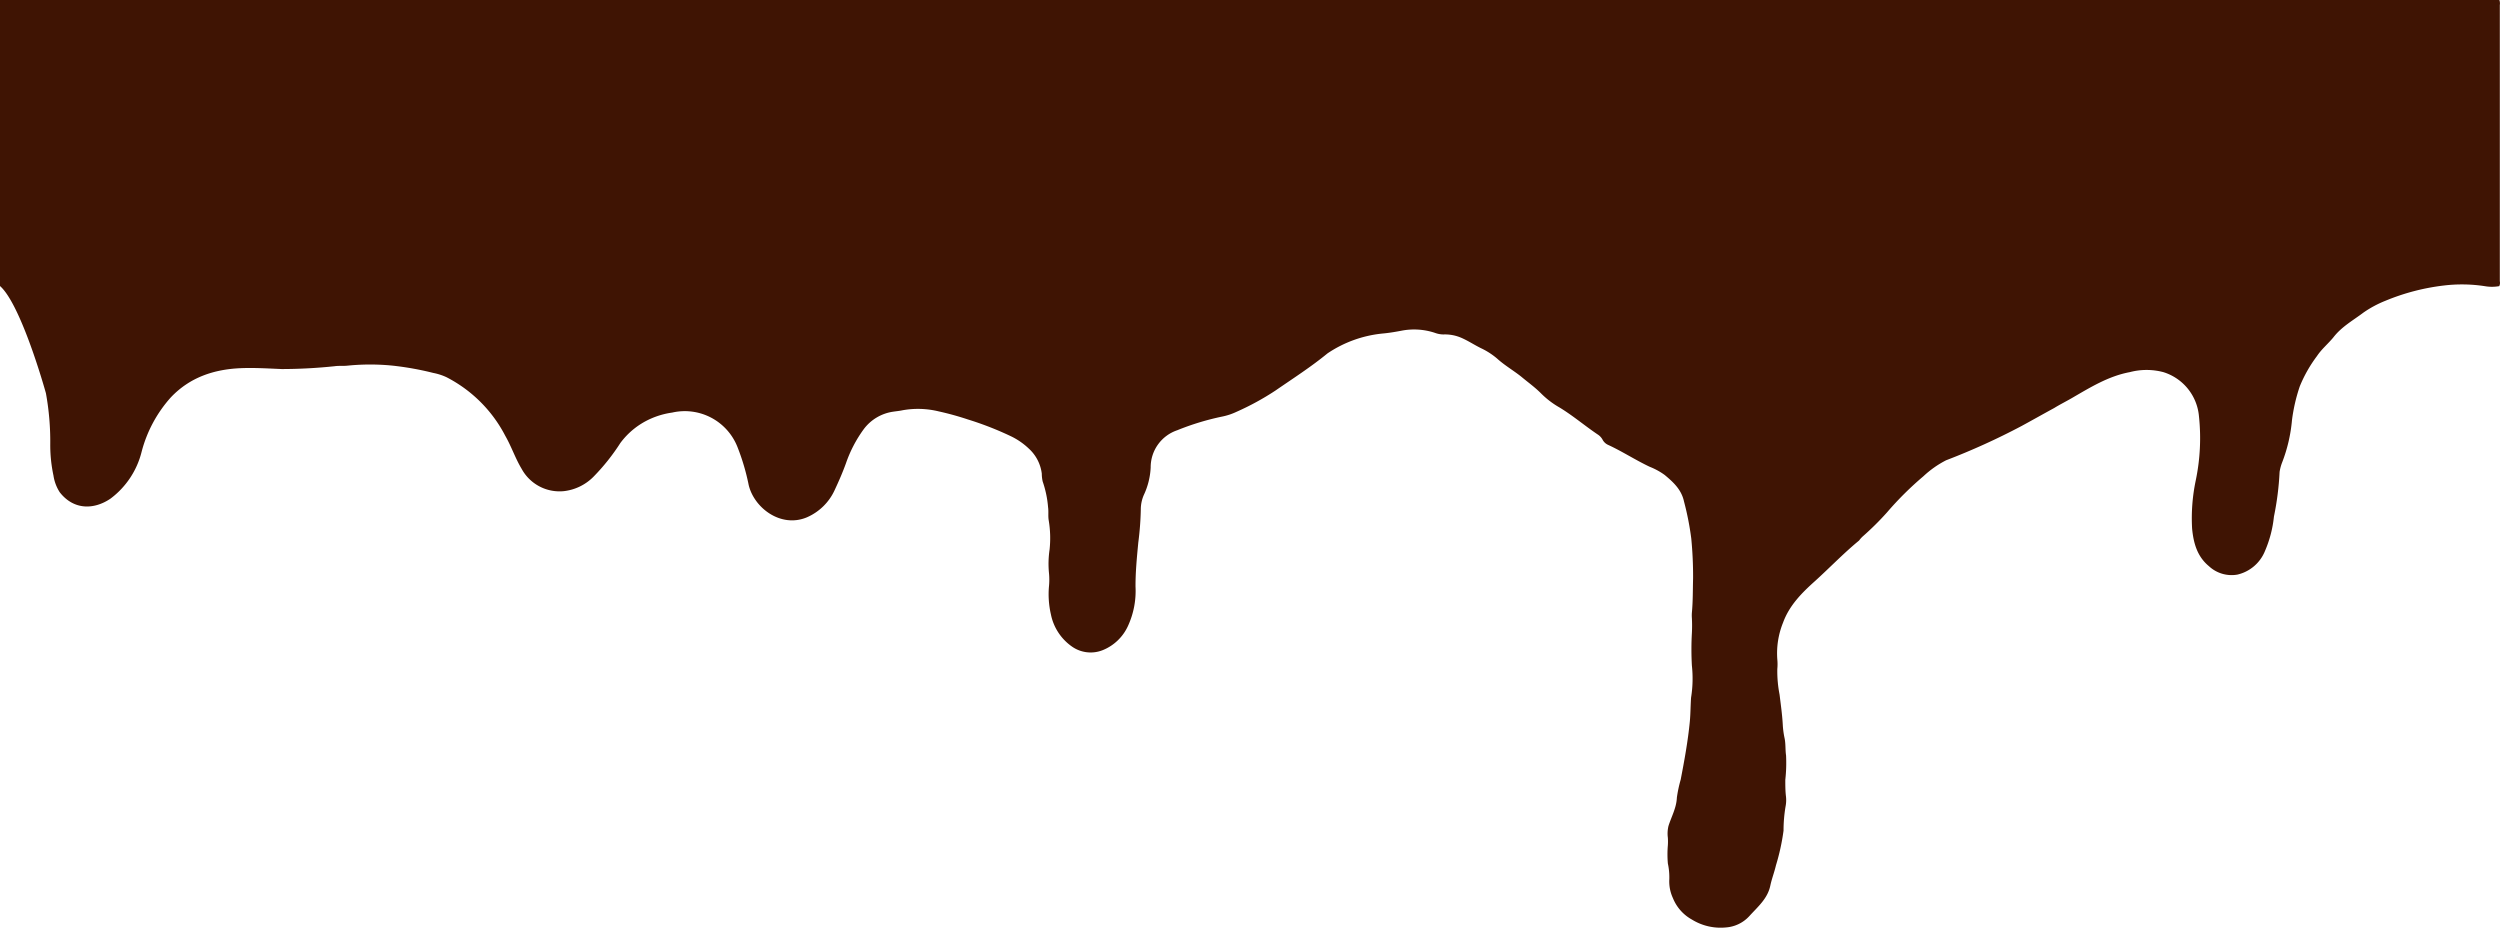 <svg id="Layer_1" data-name="Layer 1" xmlns="http://www.w3.org/2000/svg" viewBox="0 0 397.44 147.59"><defs><style>.cls-1{fill:#3f1403;}</style></defs><title>chocolate</title><path class="cls-1" d="M75.17,260.67V215.2H472.51a1.6,1.6,0,0,1,.07.8q0,22,0,43.9a1.2,1.2,0,0,1-.09.79h0a6.59,6.59,0,0,1-2.32,0,24.09,24.09,0,0,0-6.41-.11,34.88,34.88,0,0,0-9.4,2.45,17.29,17.29,0,0,0-3.44,1.85c-1.64,1.24-3.47,2.24-4.78,3.93-0.81,1-1.89,1.88-2.63,3a21.55,21.55,0,0,0-2.73,4.81,27.34,27.34,0,0,0-1.24,5.38,24.48,24.48,0,0,1-1.57,6.73,7.23,7.23,0,0,0-.4,1.5,46,46,0,0,1-.9,7.1,18.52,18.52,0,0,1-1.43,5.48,6.24,6.24,0,0,1-4.39,3.74,5.28,5.28,0,0,1-4.51-1.34c-1.87-1.54-2.46-3.67-2.68-6a29.27,29.27,0,0,1,.58-7.63,32.91,32.91,0,0,0,.51-10.22,8.08,8.08,0,0,0-5.66-7,10.45,10.45,0,0,0-5.33,0c-3.43.64-6.32,2.45-9.26,4.15-0.92.53-1.86,1-2.77,1.56-1.73.94-3.44,1.91-5.17,2.85a108.82,108.82,0,0,1-12,5.45,15.83,15.83,0,0,0-3.61,2.54,51.39,51.39,0,0,0-5.81,5.77,44.69,44.69,0,0,1-3.83,3.79,4.28,4.28,0,0,0-.59.66c-2.44,2-4.66,4.32-7,6.44-2.09,1.87-4.09,3.87-5.09,6.62a13,13,0,0,0-.91,5.84,8,8,0,0,1,0,1.53,19.35,19.35,0,0,0,.36,4.07c0.2,1.66.44,3.31,0.52,5a14.33,14.33,0,0,0,.29,2c0.17,0.88.09,1.77,0.22,2.65a24.34,24.34,0,0,1-.12,3.9c0,0.87,0,1.73.1,2.58a5.26,5.26,0,0,1-.06,1.66,23.19,23.19,0,0,0-.32,3.83,34.64,34.64,0,0,1-1.21,5.53c-0.25,1.08-.66,2.12-0.89,3.2-0.43,2.09-2,3.38-3.34,4.86a5.58,5.58,0,0,1-3.71,1.8,8.66,8.66,0,0,1-5.43-1.26,6.78,6.78,0,0,1-3-3.39,6.3,6.3,0,0,1-.58-3,10.47,10.47,0,0,0-.23-2.52,16.73,16.73,0,0,1,0-2.9,9.19,9.19,0,0,0,0-1.18,5.15,5.15,0,0,1,.1-1.89c0.47-1.48,1.26-2.86,1.33-4.48a20.45,20.45,0,0,1,.61-2.88c0.59-3.06,1.15-6.12,1.45-9.22,0.12-1.27.11-2.55,0.2-3.82a19.08,19.08,0,0,0,.13-5.08,46.17,46.17,0,0,1,0-5.18,23,23,0,0,0,0-2.37,5.86,5.86,0,0,1,0-.88c0.17-1.81.14-3.64,0.19-5.45a62.15,62.15,0,0,0-.29-6.34,45.46,45.46,0,0,0-1.15-5.86c-0.4-1.89-1.68-3.07-3.06-4.22a10.7,10.7,0,0,0-2.39-1.31c-2.25-1.06-4.35-2.44-6.61-3.48a1.86,1.86,0,0,1-.9-0.85,2.28,2.28,0,0,0-.78-0.82c-2.06-1.39-3.94-3-6.07-4.29a13.63,13.63,0,0,1-2.92-2.23c-1-1-2.06-1.75-3.1-2.62-1.24-1-2.68-1.82-3.89-2.92a11.51,11.51,0,0,0-2.38-1.56c-1.19-.56-2.26-1.31-3.48-1.81a6.54,6.54,0,0,0-2.66-.46,4,4,0,0,1-1.35-.25,10.48,10.48,0,0,0-5.36-.34c-1,.19-2,0.36-3.05.45a19,19,0,0,0-8.68,3.15c-2.63,2.16-5.51,4-8.29,5.92a42.35,42.35,0,0,1-6.2,3.38,9.83,9.83,0,0,1-2.23.74,41.38,41.38,0,0,0-7.17,2.18,6.21,6.21,0,0,0-4.22,5.92,11.54,11.54,0,0,1-1.08,4.35,5.79,5.79,0,0,0-.49,2.3,47.63,47.63,0,0,1-.4,5.29c-0.22,2.32-.45,4.66-0.44,7a13.33,13.33,0,0,1-1.17,6.19,7.5,7.5,0,0,1-4,3.89,5.16,5.16,0,0,1-5-.6,8.2,8.2,0,0,1-3.28-5.06,14.37,14.37,0,0,1-.32-4.34,11,11,0,0,0,0-2.37,15.34,15.34,0,0,1,.11-3.61,17.19,17.19,0,0,0-.14-4.64c-0.12-.69,0-1.38-0.1-2.07a16.57,16.57,0,0,0-.86-4.11,5.69,5.69,0,0,1-.14-1.24,6.45,6.45,0,0,0-2.08-4,11.07,11.07,0,0,0-2.73-1.9,50.69,50.69,0,0,0-6.95-2.72,45.8,45.8,0,0,0-4.63-1.28,13.86,13.86,0,0,0-5.79-.17c-0.46.1-.92,0.14-1.39,0.21a7.09,7.09,0,0,0-4.78,2.85,20.51,20.51,0,0,0-2.78,5.35c-0.52,1.44-1.13,2.84-1.78,4.23a8.63,8.63,0,0,1-4.43,4.37c-4.13,1.74-8.4-1.49-9.26-5.15a35.42,35.42,0,0,0-1.77-6,9,9,0,0,0-10.39-5.5,12.78,12.78,0,0,0-3.47,1,12.12,12.12,0,0,0-4.77,3.84,33.1,33.1,0,0,1-4.28,5.37,7.88,7.88,0,0,1-4.7,2.28,6.86,6.86,0,0,1-6.72-3.56c-1-1.66-1.62-3.54-2.59-5.23a21.68,21.68,0,0,0-9.36-9.33,9,9,0,0,0-2.08-.67,47.32,47.32,0,0,0-6.55-1.17,36,36,0,0,0-7,0c-0.71.09-1.43,0-2.14,0.1a82.17,82.17,0,0,1-8.41.45c-2.17-.09-4.34-0.23-6.51-0.14-4.26.18-8.09,1.45-11.11,4.63a20.8,20.8,0,0,0-4.65,8.64,13.3,13.3,0,0,1-4.94,7.46c-2.6,1.78-5.84,1.87-8.08-1a6.67,6.67,0,0,1-1-2.66,23.16,23.16,0,0,1-.51-5,43,43,0,0,0-.69-8.09C81.45,274.08,78.1,263.24,75.17,260.67Z" transform="translate(-75.17 -215.2)"/></svg>